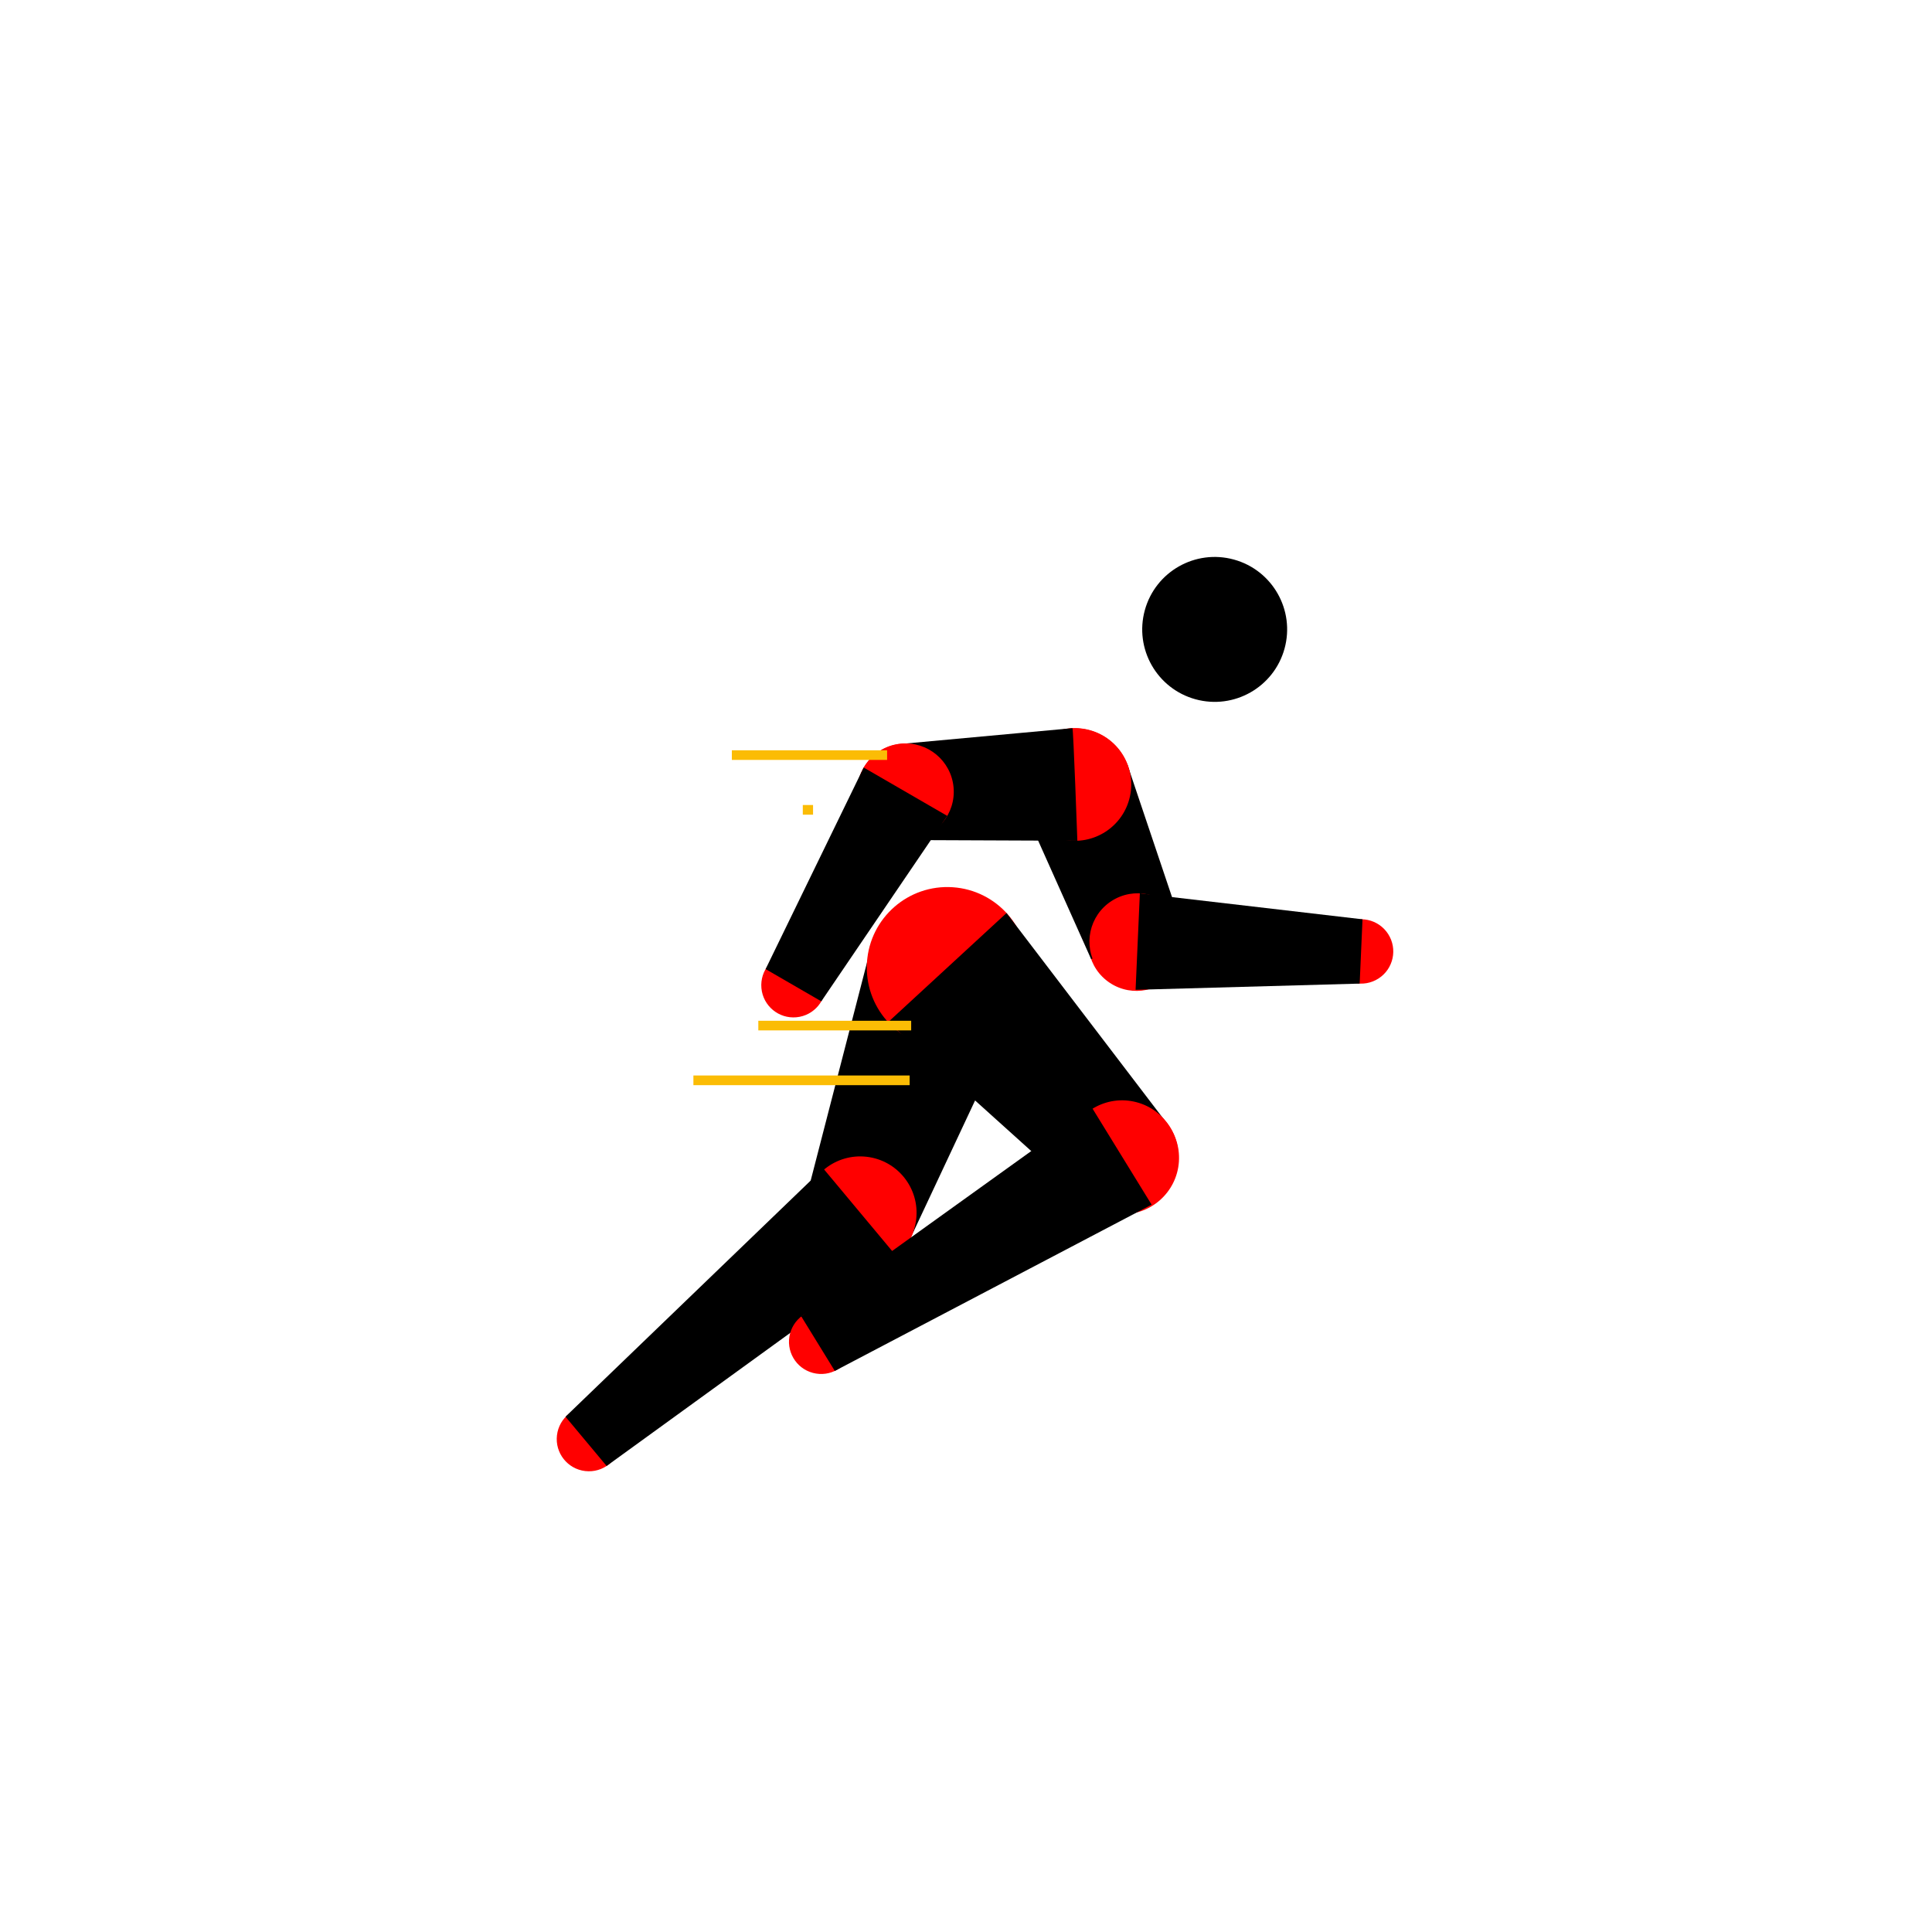<svg xmlns="http://www.w3.org/2000/svg" xmlns:xlink="http://www.w3.org/1999/xlink" viewBox="0 0 600 600" width="600" height="600" preserveAspectRatio="xMidYMid meet" style="width: 100%; height: 100%; transform: translate3d(0px, 0px, 0px); content-visibility: visible;" id="Olympic Athlete"><defs><clipPath id="__lottie_element_5551"><rect width="600" height="600" x="0" y="0"/></clipPath><clipPath id="__lottie_element_5569"><path d="M0,0 L200,0 L200,100 L0,100z"/></clipPath><clipPath id="__lottie_element_5579"><path d="M0,0 L200,0 L200,100 L0,100z"/></clipPath><clipPath id="__lottie_element_5589"><path d="M0,0 L200,0 L200,100 L0,100z"/></clipPath><clipPath id="__lottie_element_5599"><path d="M0,0 L200,0 L200,100 L0,100z"/></clipPath><clipPath id="__lottie_element_5609"><path d="M0,0 L200,0 L200,100 L0,100z"/></clipPath><clipPath id="__lottie_element_5619"><path d="M0,0 L200,0 L200,100 L0,100z"/></clipPath><clipPath id="__lottie_element_5629"><path d="M0,0 L200,0 L200,100 L0,100z"/></clipPath><clipPath id="__lottie_element_5639"><path d="M0,0 L200,0 L200,100 L0,100z"/></clipPath><clipPath id="__lottie_element_5649"><path d="M0,0 L200,0 L200,100 L0,100z"/></clipPath></defs><g clip-path="url(#__lottie_element_5551)"><g transform="matrix(0.905,0.425,-0.425,0.905,388.77,288.914)" opacity="1" style="display: none;"><g opacity="1" transform="matrix(1,0,0,1,92.934,91.529)"><path stroke-linecap="butt" stroke-linejoin="miter" fill-opacity="0" stroke-miterlimit="10" stroke="rgb(60,140,251)" stroke-opacity="1" stroke-width="3" d=" M-27.632,-71.145 C4.786,-84.029 42.864,-72.829 62.729,-42.514 C85.434,-7.87 75.754,38.621 41.109,61.325 C6.465,84.029 -40.026,74.349 -62.73,39.705 C-85.434,5.06 -75.754,-41.43 -41.11,-64.134"/></g></g><g transform="matrix(-0.324,0.946,-0.946,-0.324,318.265,351.933)" opacity="1" style="display: none;"><g opacity="1" transform="matrix(1,0,0,1,92.934,91.529)"><path stroke-linecap="butt" stroke-linejoin="miter" fill-opacity="0" stroke-miterlimit="10" stroke="rgb(60,140,251)" stroke-opacity="1" stroke-width="3" d=" M-41.11,-64.134 C-75.754,-41.43 -85.434,5.06 -62.73,39.705 C-40.026,74.349 6.465,84.029 41.109,61.325 C75.754,38.621 85.434,-7.87 62.729,-42.514 C42.864,-72.829 4.786,-84.029 -27.632,-71.145"/></g></g><g transform="matrix(1,0,0,1,369.727,262.041)" opacity="1" style="display: none;"><path stroke-linecap="butt" stroke-linejoin="miter" fill-opacity="0" stroke-miterlimit="10" stroke="rgb(60,140,251)" stroke-opacity="1" stroke-width="3" d=" M69.88,14.624 C69.88,14.624 65.649,14.615 59.925,14.604"/></g><g transform="matrix(0.95,0,0,0.95,234.657,293.104)" opacity="1" style="display: none;"><g opacity="1" transform="matrix(1,0,0,1,149.453,-192.547)"><path fill="rgb(64,192,117)" fill-opacity="1" d=" M0,-17.453 C9.632,-17.453 17.453,-9.632 17.453,0 C17.453,9.632 9.632,17.453 0,17.453 C-9.632,17.453 -17.453,9.632 -17.453,0 C-17.453,-9.632 -9.632,-17.453 0,-17.453z"/></g></g><g transform="matrix(-0.82,-0.572,0.572,-0.82,404.817,349.529)" opacity="1" style="display: block;"><g opacity="1" transform="matrix(1,0,0,1,0,0)"><g opacity="1" transform="matrix(1,0,0,1,75.045,16.915)"><path fill="rgb(255,0,0)" fill-opacity="1" d=" M14.994,-0.414 C15.223,7.867 8.695,14.765 0.413,14.994 C-7.868,15.223 -14.766,8.694 -14.995,0.414 C-15.223,-7.868 -8.695,-14.766 -0.414,-14.995 C7.867,-15.223 14.765,-8.695 14.994,-0.414z"/></g><g opacity="1" transform="matrix(1,0,0,1,118.841,46.182)"><path fill="rgb(255,0,0)" fill-opacity="1" d=" M13.09,-11.615 C19.505,-4.386 18.844,6.676 11.614,13.09 C4.385,19.504 -6.676,18.843 -13.091,11.614 C-19.505,4.384 -18.844,-6.676 -11.614,-13.09 C-4.385,-19.504 6.676,-18.844 13.09,-11.615z"/></g><g opacity="1" transform="matrix(1,0,0,1,97.904,32.689)"><path fill="rgb(0,0,0)" fill-opacity="1" d=" M30.663,-1.06 C30.895,-0.899 11.214,28.045 11.214,28.045 C11.214,28.045 -30.895,-3.107 -30.895,-3.107 C-30.895,-3.107 -14.229,-28.045 -14.229,-28.045 C-14.229,-28.045 30.663,-1.06 30.663,-1.06z"/></g></g><g opacity="1" transform="matrix(0.99,-0.14,0.14,0.99,-1.731,10.679)"><g opacity="1" transform="matrix(1,0,0,1,11.67,45.987)"><path fill="rgb(255,0,0)" fill-opacity="1" d=" M5.053,-8.63 C9.819,-5.84 11.42,0.286 8.63,5.052 C5.839,9.818 -0.285,11.42 -5.051,8.63 C-9.818,5.84 -11.421,-0.286 -8.63,-5.052 C-5.84,-9.818 0.287,-11.42 5.053,-8.63z"/></g><g opacity="1" transform="matrix(1,0,0,1,74.969,17.381)"><path fill="rgb(255,0,0)" fill-opacity="1" d=" M7.578,-12.945 C14.727,-8.759 17.13,0.429 12.945,7.578 C8.759,14.727 -0.429,17.13 -7.578,12.945 C-14.728,8.759 -17.13,-0.428 -12.945,-7.578 C-8.759,-14.727 0.429,-17.131 7.578,-12.945z"/></g><g opacity="1" transform="matrix(1,0,0,1,44.348,29.402)"><path fill="rgb(0,0,0)" fill-opacity="1" d=" M24.443,-25.691 C24.443,-25.691 36.796,1.645 36.796,1.645 C36.796,1.645 -28.562,25.691 -28.562,25.691 C-28.562,25.691 -36.796,7.472 -36.796,7.472 C-36.796,7.472 24.443,-25.691 24.443,-25.691z"/></g></g></g><g transform="matrix(0.025,1,-1,0.025,322.178,267.162)" opacity="1" style="display: block;"><g opacity="1" transform="matrix(1,0,0,1,0,0)"><g opacity="1" transform="matrix(1,0,0,1,33.241,28.616)"><path fill="rgb(255,0,0)" fill-opacity="1" d=" M-9.462,-23.14 C3.318,-28.366 17.915,-22.242 23.141,-9.462 C28.366,3.318 22.242,17.915 9.462,23.14 C-3.318,28.366 -17.914,22.242 -23.14,9.462 C-28.366,-3.318 -22.242,-17.914 -9.462,-23.14z"/></g><g opacity="1" transform="matrix(1,0,0,1,108.12,57.72)"><path fill="rgb(255,0,0)" fill-opacity="1" d=" M-6.623,-16.199 C2.323,-19.857 12.541,-15.57 16.198,-6.624 C19.856,2.322 15.57,12.54 6.624,16.198 C-2.322,19.857 -12.54,15.569 -16.197,6.622 C-19.855,-2.323 -15.569,-12.541 -6.623,-16.199z"/></g><g opacity="1" transform="matrix(1,0,0,1,69.324,39.676)"><path fill="rgb(0,0,0)" fill-opacity="1" d=" M-45.137,12.235 C-45.137,12.235 -27.028,-34.355 -27.028,-34.355 C-27.028,-34.355 45.137,1.733 45.137,1.733 C45.137,1.733 32.457,34.355 32.457,34.355 C32.457,34.355 -45.137,12.235 -45.137,12.235z"/></g></g><g opacity="1" transform="matrix(-0.176,-0.984,0.984,-0.176,70.259,174.279)"><g opacity="1" transform="matrix(1,0,0,1,11.477,109.682)"><path fill="rgb(255,0,0)" fill-opacity="1" d=" M9.497,3.132 C7.767,8.377 2.113,11.227 -3.132,9.496 C-8.377,7.767 -11.227,2.111 -9.497,-3.134 C-7.767,-8.379 -2.112,-11.227 3.133,-9.498 C8.377,-7.767 11.227,-2.112 9.497,3.132z"/></g><g opacity="1" transform="matrix(1,0,0,1,108.12,57.72)"><path fill="rgb(255,0,0)" fill-opacity="1" d=" M16.62,5.481 C13.593,14.66 3.697,19.646 -5.482,16.619 C-14.66,13.591 -19.647,3.698 -16.619,-5.481 C-13.591,-14.66 -3.696,-19.646 5.482,-16.619 C14.661,-13.591 19.647,-3.698 16.62,5.481z"/></g><g opacity="1" transform="matrix(1,0,0,1,61.074,80.453)"><path fill="rgb(0,0,0)" fill-opacity="1" d=" M38.562,-38.515 C38.562,-38.515 55.334,-7.321 55.334,-7.321 C55.334,-7.321 -45.895,38.515 -45.895,38.515 C-45.895,38.515 -55.334,20.961 -55.334,20.961 C-55.334,20.961 38.562,-38.515 38.562,-38.515z"/></g></g></g><g transform="matrix(0.025,-1,1,0.025,264.68,448.15)" opacity="1" style="display: block;"><g opacity="1" transform="matrix(1,0,0,1,0,0)"><g opacity="1" transform="matrix(1,0,0,1,148.305,25.813)"><path fill="rgb(255,0,0)" fill-opacity="1" d=" M24.978,1.06 C24.393,14.855 12.735,25.563 -1.061,24.977 C-14.855,24.392 -25.564,12.735 -24.978,-1.06 C-24.393,-14.855 -12.735,-25.563 1.06,-24.978 C14.854,-24.392 25.564,-12.735 24.978,1.06z"/></g><g opacity="1" transform="matrix(1,0,0,1,90.604,81.71)"><path fill="rgb(255,0,0)" fill-opacity="1" d=" M17.484,0.742 C17.074,10.398 8.914,17.894 -0.742,17.484 C-10.398,17.074 -17.894,8.914 -17.484,-0.742 C-17.075,-10.399 -8.914,-17.894 0.742,-17.485 C10.398,-17.074 17.894,-8.914 17.484,0.742z"/></g><g opacity="1" transform="matrix(1,0,0,1,122.061,51.07)"><path fill="rgb(0,0,0)" fill-opacity="1" d=" M8.855,-43.209 C8.855,-43.209 43.633,-7.307 43.633,-7.307 C43.633,-7.307 -19.281,43.209 -19.281,43.209 C-19.281,43.209 -43.633,18.071 -43.633,18.071 C-43.633,18.071 8.855,-43.209 8.855,-43.209z"/></g></g><g opacity="1" transform="matrix(-0.176,0.984,-0.984,-0.176,187.26,6.76)"><g opacity="1" transform="matrix(1,0,0,1,10.556,156.722)"><path fill="rgb(255,0,0)" fill-opacity="1" d=" M9.983,0.584 C9.66,6.098 4.929,10.306 -0.584,9.982 C-6.098,9.659 -10.306,4.929 -9.983,-0.585 C-9.66,-6.099 -4.929,-10.306 0.585,-9.982 C6.098,-9.659 10.306,-4.93 9.983,0.584z"/></g><g opacity="1" transform="matrix(1,0,0,1,90.584,81.652)"><path fill="rgb(255,0,0)" fill-opacity="1" d=" M17.47,1.022 C16.905,10.67 8.626,18.035 -1.023,17.469 C-10.671,16.905 -18.035,8.626 -17.47,-1.023 C-16.905,-10.671 -8.626,-18.035 1.023,-17.47 C10.672,-16.905 18.035,-8.626 17.47,1.022z"/></g><g opacity="1" transform="matrix(1,0,0,1,52.72,116.664)"><path fill="rgb(0,0,0)" fill-opacity="1" d=" M25.605,-48.08 C25.605,-48.08 49.836,-22.249 49.836,-22.249 C49.836,-22.249 -36.199,48.08 -36.199,48.08 C-36.199,48.08 -49.836,33.544 -49.836,33.544 C-49.836,33.544 25.605,-48.08 25.605,-48.08z"/></g></g></g><g transform="matrix(-0.82,0.572,-0.572,-0.82,362.096,249.824)" opacity="1" style="display: block;"><g opacity="1" transform="matrix(1,0,0,1,0,0)"><g opacity="1" transform="matrix(1,0,0,1,64.126,49.487)"><path fill="rgb(255,0,0)" fill-opacity="1" d=" M-14.98,0.769 C-15.406,-7.504 -9.043,-14.556 -0.77,-14.981 C7.503,-15.406 14.555,-9.043 14.98,-0.77 C15.406,7.503 9.043,14.555 0.77,14.98 C-7.503,15.406 -14.555,9.042 -14.98,0.769z"/></g><g opacity="1" transform="matrix(1,0,0,1,19.645,21.269)"><path fill="rgb(255,0,0)" fill-opacity="1" d=" M-12.81,11.922 C-19.395,4.847 -18.997,-6.226 -11.921,-12.811 C-4.847,-19.395 6.226,-18.997 12.811,-11.922 C19.395,-4.847 18.998,6.226 11.922,12.81 C4.847,19.395 -6.226,18.997 -12.81,11.922z"/></g><g opacity="1" transform="matrix(1,0,0,1,40.945,34.223)"><path fill="rgb(0,0,0)" fill-opacity="1" d=" M-30.676,1.824 C-30.911,1.668 -11.923,-27.734 -11.923,-27.734 C-11.923,-27.734 30.911,2.408 30.911,2.408 C30.911,2.408 14.845,27.734 14.845,27.734 C14.845,27.734 -30.676,1.824 -30.676,1.824z"/></g></g><g opacity="1" transform="matrix(0.99,0.14,-0.14,0.99,7.521,-8.456)"><g opacity="1" transform="matrix(1,0,0,1,122.346,11.58)"><path fill="rgb(255,0,0)" fill-opacity="1" d=" M-3.678,9.299 C-8.814,7.268 -11.33,1.458 -9.299,-3.678 C-7.268,-8.814 -1.457,-11.33 3.678,-9.299 C8.814,-7.268 11.331,-1.458 9.3,3.678 C7.268,8.814 1.459,11.33 -3.678,9.299z"/></g><g opacity="1" transform="matrix(1,0,0,1,64.148,49.5)"><path fill="rgb(255,0,0)" fill-opacity="1" d=" M-5.517,13.948 C-13.22,10.901 -16.996,2.187 -13.949,-5.517 C-10.902,-13.22 -2.187,-16.995 5.517,-13.948 C13.22,-10.902 16.996,-2.187 13.949,5.517 C10.902,13.22 2.187,16.995 -5.517,13.948z"/></g><g opacity="1" transform="matrix(1,0,0,1,91.884,32.638)"><path fill="rgb(0,0,0)" fill-opacity="1" d=" M-19.546,29.43 C-19.546,29.43 -35.923,4.296 -35.923,4.296 C-35.923,4.296 25.008,-29.43 25.008,-29.43 C25.008,-29.43 35.923,-12.679 35.923,-12.679 C35.923,-12.679 -19.546,29.43 -19.546,29.43z"/></g></g></g><g transform="matrix(0.964,0.266,-0.266,0.964,361.35,167.487)" opacity="1" style="display: block;"><path fill="rgb(0,0,0)" fill-opacity="1" d=" M45.25,22.75 C45.25,35.176 35.177,45.25 22.75,45.25 C10.323,45.25 0.25,35.176 0.25,22.75 C0.25,10.324 10.323,0.25 22.75,0.25 C35.177,0.25 45.25,10.324 45.25,22.75z"/></g><g clip-path="url(#__lottie_element_5569)" transform="matrix(1,0,0,1,101,260.002)" opacity="1" style="display: none;"><g transform="matrix(1,0,0,1,118.5,191.5)" opacity="1" style="display: block;"><path stroke-linecap="butt" stroke-linejoin="miter" fill-opacity="0" stroke-miterlimit="4" stroke="rgb(251,188,5)" stroke-opacity="1" stroke-width="3" d=" M-68.999,-132 C-70.909,-132 -72,-132 -72,-132"/></g><g transform="matrix(1,0,0,1,141.5,174.5)" opacity="1" style="display: block;"><path stroke-linecap="butt" stroke-linejoin="miter" fill-opacity="0" stroke-miterlimit="4" stroke="rgb(251,188,5)" stroke-opacity="1" stroke-width="3" d="M0 0"/></g></g><g clip-path="url(#__lottie_element_5579)" transform="matrix(1,0,0,1,159,183.002)" opacity="1" style="display: none;"><g transform="matrix(1,0,0,1,118.5,191.5)" opacity="1" style="display: block;"><path stroke-linecap="butt" stroke-linejoin="miter" fill-opacity="0" stroke-miterlimit="4" stroke="rgb(251,188,5)" stroke-opacity="1" stroke-width="3" d=" M-69.048,-132 C-70.927,-132 -72,-132 -72,-132"/></g><g transform="matrix(1,0,0,1,141.5,174.5)" opacity="1" style="display: block;"><path stroke-linecap="butt" stroke-linejoin="miter" fill-opacity="0" stroke-miterlimit="4" stroke="rgb(251,188,5)" stroke-opacity="1" stroke-width="3" d="M0 0"/></g></g><g clip-path="url(#__lottie_element_5589)" transform="matrix(1,0,0,1,216,285.002)" opacity="1" style="display: none;"><g transform="matrix(1,0,0,1,118.5,191.5)" opacity="1" style="display: block;"><path stroke-linecap="butt" stroke-linejoin="miter" fill-opacity="0" stroke-miterlimit="4" stroke="rgb(251,188,5)" stroke-opacity="1" stroke-width="3" d=" M-69.103,-132 C-70.949,-132 -72,-132 -72,-132"/></g><g transform="matrix(1,0,0,1,141.5,174.5)" opacity="1" style="display: block;"><path stroke-linecap="butt" stroke-linejoin="miter" fill-opacity="0" stroke-miterlimit="4" stroke="rgb(251,188,5)" stroke-opacity="1" stroke-width="3" d="M0 0"/></g></g><g clip-path="url(#__lottie_element_5599)" transform="matrix(1,0,0,1,181,181.002)" opacity="1" style="display: none;"><g transform="matrix(1,0,0,1,118.5,191.5)" opacity="1" style="display: block;"><path stroke-linecap="butt" stroke-linejoin="miter" fill-opacity="0" stroke-miterlimit="4" stroke="rgb(251,188,5)" stroke-opacity="1" stroke-width="3" d=" M-69.09,-132 C-70.943,-132 -72,-132 -72,-132"/></g><g transform="matrix(1,0,0,1,141.5,174.5)" opacity="1" style="display: block;"><path stroke-linecap="butt" stroke-linejoin="miter" fill-opacity="0" stroke-miterlimit="4" stroke="rgb(251,188,5)" stroke-opacity="1" stroke-width="3" d="M0 0"/></g></g><g clip-path="url(#__lottie_element_5609)" transform="matrix(1,0,0,1,101,288.002)" opacity="1" style="display: none;"><g transform="matrix(1,0,0,1,118.5,191.5)" opacity="1" style="display: block;"><path stroke-linecap="butt" stroke-linejoin="miter" fill-opacity="0" stroke-miterlimit="4" stroke="rgb(251,188,5)" stroke-opacity="1" stroke-width="3" d=" M-61.192,-132 C-67.683,-132 -72,-132 -72,-132"/></g><g transform="matrix(1,0,0,1,141.5,174.5)" opacity="1" style="display: block;"><path stroke-linecap="butt" stroke-linejoin="miter" fill-opacity="0" stroke-miterlimit="4" stroke="rgb(251,188,5)" stroke-opacity="1" stroke-width="3" d="M0 0"/></g></g><g clip-path="url(#__lottie_element_5619)" transform="matrix(1,0,0,1,132,222.002)" opacity="1" style="display: none;"><g transform="matrix(1,0,0,1,118.5,191.5)" opacity="1" style="display: block;"><path stroke-linecap="butt" stroke-linejoin="miter" fill-opacity="0" stroke-miterlimit="4" stroke="rgb(251,188,5)" stroke-opacity="1" stroke-width="3" d=" M-69.103,-132 C-70.949,-132 -72,-132 -72,-132"/></g><g transform="matrix(1,0,0,1,141.5,174.5)" opacity="1" style="display: block;"><path stroke-linecap="butt" stroke-linejoin="miter" fill-opacity="0" stroke-miterlimit="4" stroke="rgb(251,188,5)" stroke-opacity="1" stroke-width="3" d="M0 0"/></g></g><g clip-path="url(#__lottie_element_5629)" transform="matrix(1,0,0,1,180,314.002)" opacity="1" style="display: none;"><g transform="matrix(1,0,0,1,118.5,191.5)" opacity="1" style="display: block;"><path stroke-linecap="butt" stroke-linejoin="miter" fill-opacity="0" stroke-miterlimit="4" stroke="rgb(251,188,5)" stroke-opacity="1" stroke-width="3" d=" M-61.27,-132 C-67.717,-132 -72,-132 -72,-132"/></g><g transform="matrix(1,0,0,1,141.5,174.5)" opacity="1" style="display: block;"><path stroke-linecap="butt" stroke-linejoin="miter" fill-opacity="0" stroke-miterlimit="4" stroke="rgb(251,188,5)" stroke-opacity="1" stroke-width="3" d="M0 0"/></g></g><g clip-path="url(#__lottie_element_5639)" transform="matrix(1,0,0,1,166,276.002)" opacity="1" style="display: block;"><g transform="matrix(1,0,0,1,118.5,191.5)" opacity="1" style="display: block;"><path stroke-linecap="butt" stroke-linejoin="miter" fill-opacity="0" stroke-miterlimit="4" stroke="rgb(251,188,5)" stroke-opacity="1" stroke-width="3" d=" M-2,-132 C-2,-132 -56.044,-132 -69.159,-132"/></g><g transform="matrix(1,0,0,1,141.5,174.5)" opacity="1" style="display: block;"><path stroke-linecap="butt" stroke-linejoin="miter" fill-opacity="0" stroke-miterlimit="4" stroke="rgb(251,188,5)" stroke-opacity="1" stroke-width="3" d=" M-24.525,-132 C-44.99,-132 -72,-132 -72,-132"/></g></g><g clip-path="url(#__lottie_element_5649)" transform="matrix(1,0,0,1,136,192.002)" opacity="1" style="display: block;"><g transform="matrix(1,0,0,1,118.5,191.5)" opacity="1" style="display: block;"><path stroke-linecap="butt" stroke-linejoin="miter" fill-opacity="0" stroke-miterlimit="4" stroke="rgb(251,188,5)" stroke-opacity="1" stroke-width="3" d=" M-2,-132 C-2,-132 -3.161,-132 -5.184,-132"/></g><g transform="matrix(1,0,0,1,141.5,174.5)" opacity="1" style="display: block;"><path stroke-linecap="butt" stroke-linejoin="miter" fill-opacity="0" stroke-miterlimit="4" stroke="rgb(251,188,5)" stroke-opacity="1" stroke-width="3" d=" M-2,-132 C-2,-132 -29.67,-132 -50.217,-132"/></g></g></g></svg>